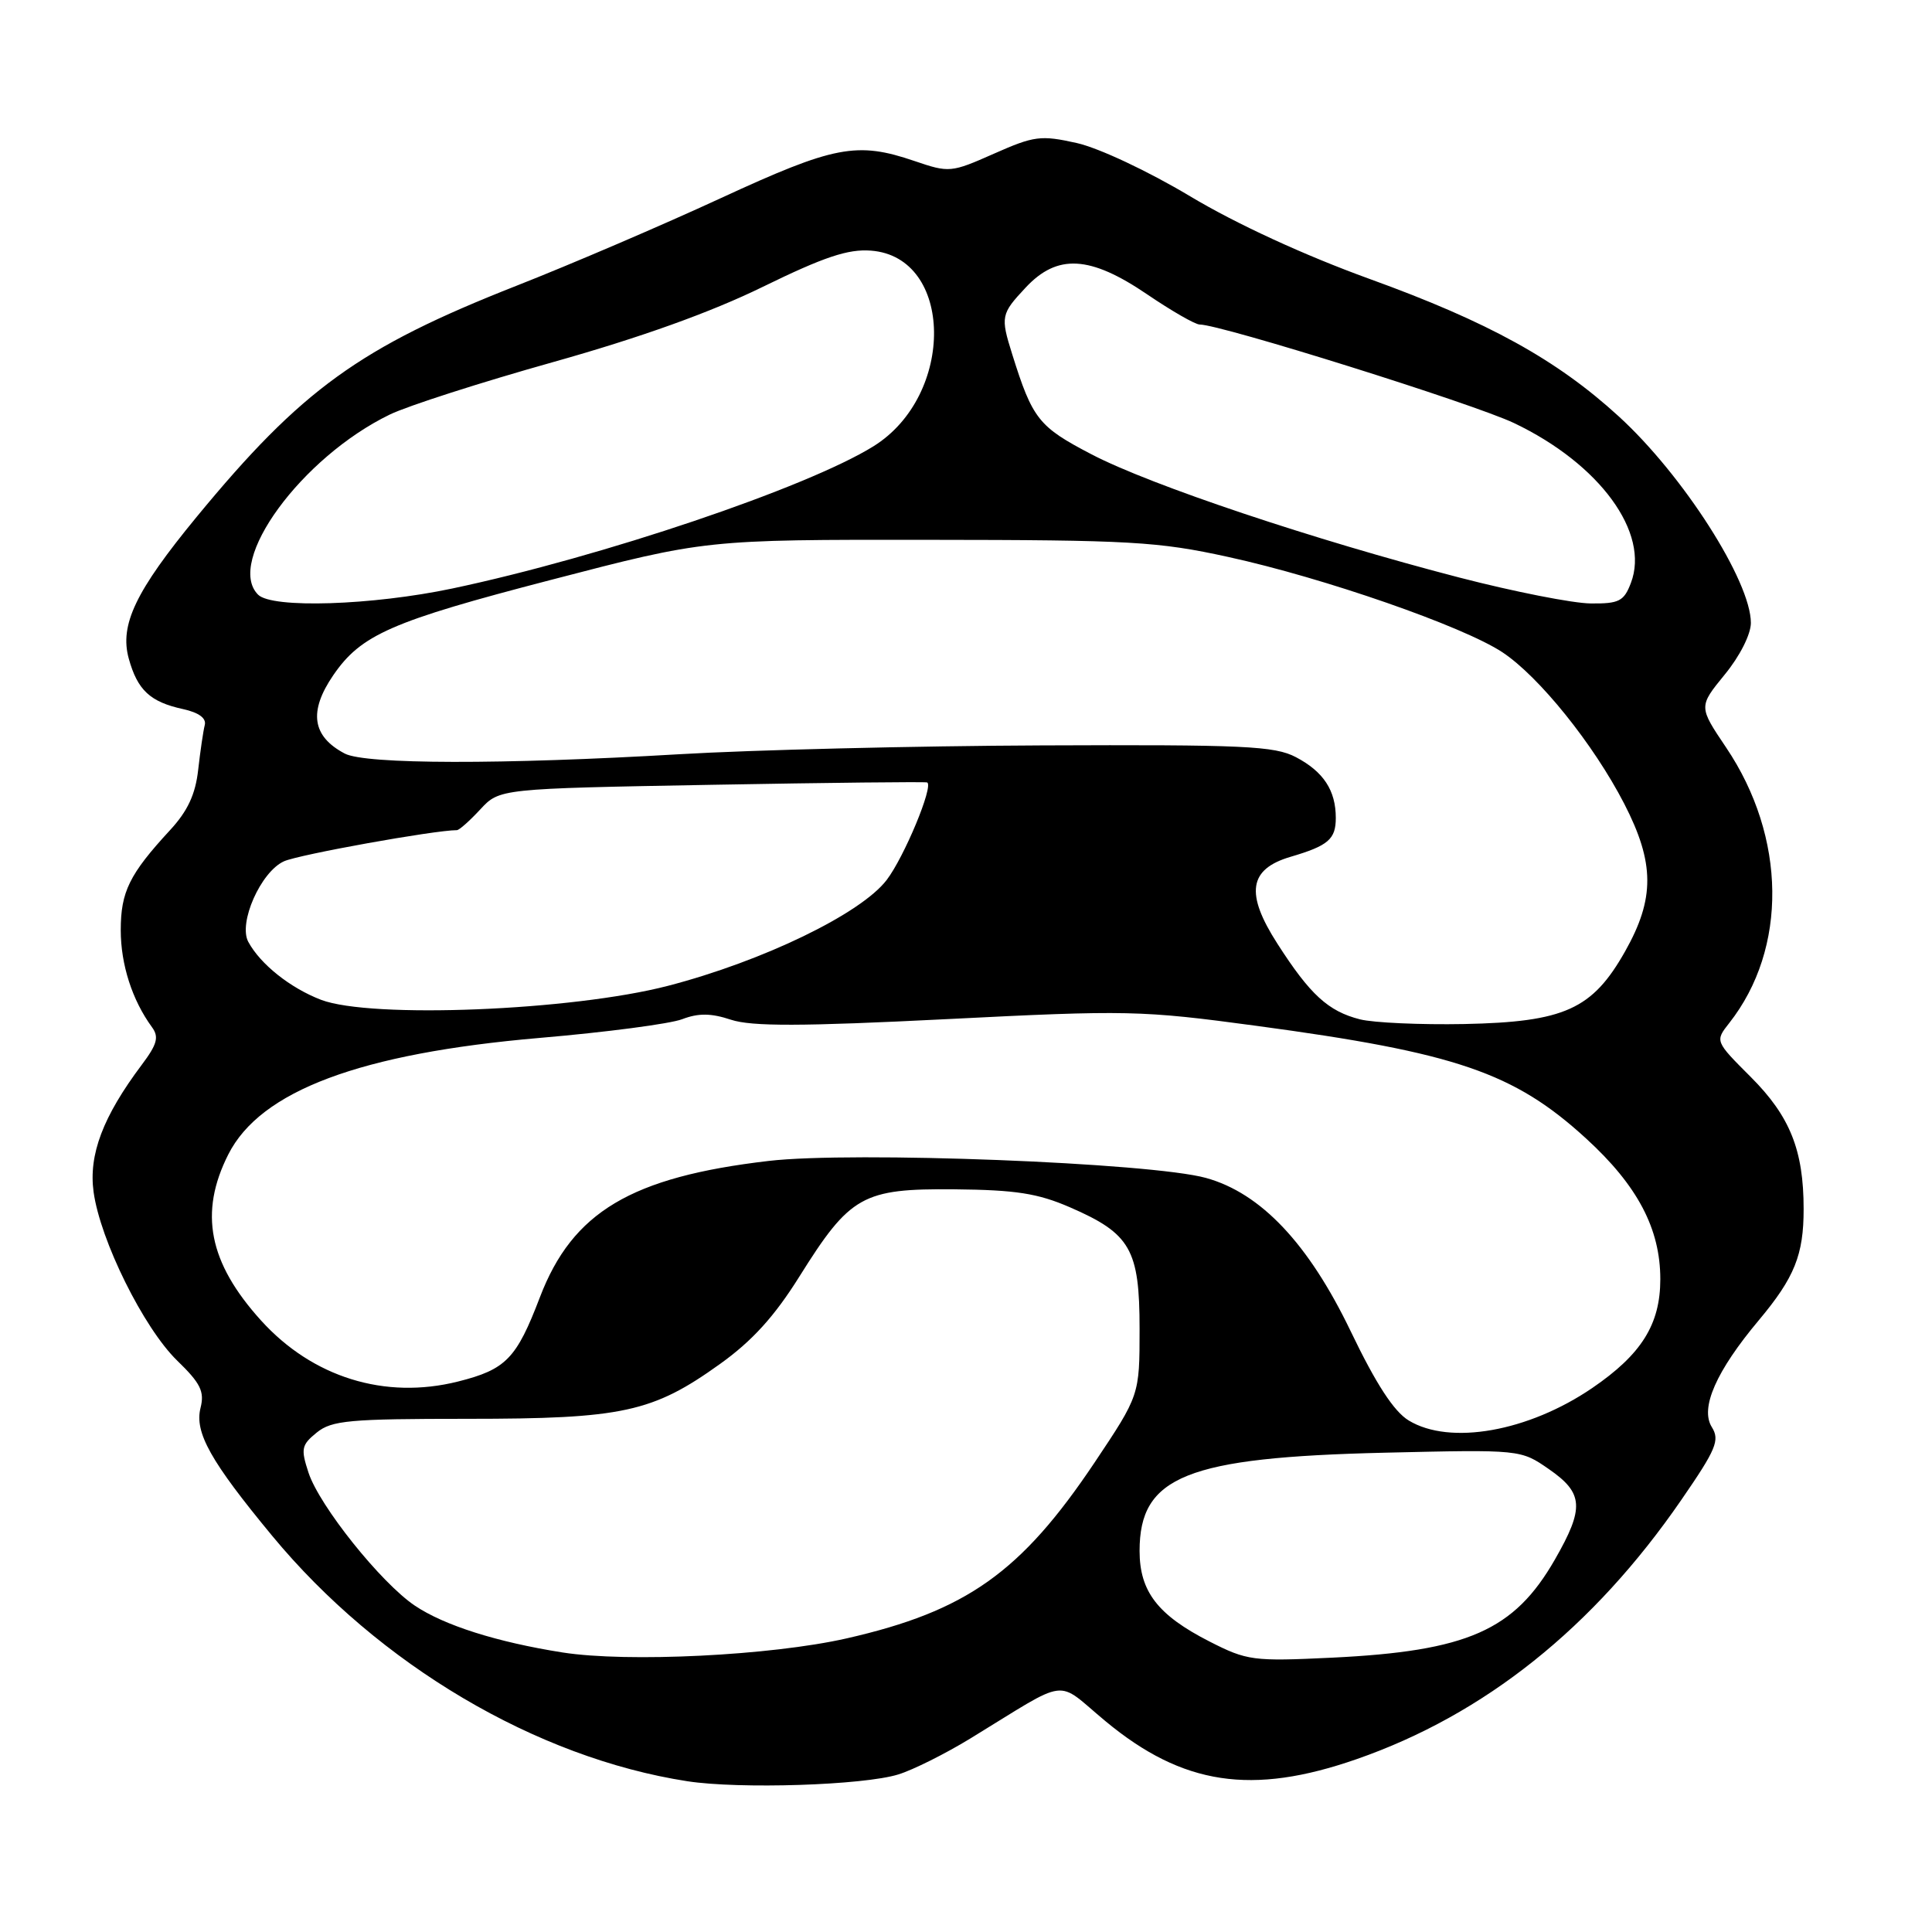 <?xml version="1.0" encoding="UTF-8" standalone="no"?>
<!DOCTYPE svg PUBLIC "-//W3C//DTD SVG 1.1//EN" "http://www.w3.org/Graphics/SVG/1.1/DTD/svg11.dtd" >
<svg xmlns="http://www.w3.org/2000/svg" xmlns:xlink="http://www.w3.org/1999/xlink" version="1.1" viewBox="0 0 256 256">
 <g >
 <path fill="currentColor"
d=" M 119.04 235.12 C 120.99 234.52 125.26 232.38 128.54 230.38 C 142.01 222.15 139.70 222.45 146.50 228.08 C 156.72 236.55 165.87 237.93 179.75 233.10 C 196.69 227.21 211.13 215.68 222.78 198.75 C 227.42 192.02 227.91 190.83 226.82 189.09 C 225.25 186.57 227.40 181.68 233.05 174.94 C 237.79 169.28 239.00 166.27 238.99 160.18 C 238.99 152.41 237.18 147.91 232.01 142.73 C 227.24 137.96 227.24 137.96 229.14 135.55 C 236.89 125.70 236.72 110.93 228.72 99.05 C 225.07 93.63 225.07 93.63 228.53 89.39 C 230.53 86.96 232.00 84.05 232.00 82.54 C 232.00 77.01 223.01 62.95 214.49 55.17 C 206.27 47.65 197.18 42.64 181.45 36.95 C 172.82 33.82 163.83 29.68 157.70 26.01 C 152.14 22.68 145.58 19.60 142.67 18.95 C 137.91 17.89 137.04 18.00 131.69 20.37 C 126.03 22.88 125.77 22.90 121.19 21.34 C 113.54 18.73 110.58 19.30 95.50 26.26 C 87.80 29.82 75.62 35.04 68.42 37.87 C 47.64 46.05 39.98 51.59 26.05 68.50 C 17.97 78.32 15.83 82.79 17.06 87.26 C 18.22 91.45 19.89 93.01 24.26 93.96 C 26.35 94.42 27.37 95.17 27.13 96.08 C 26.93 96.86 26.54 99.53 26.26 102.00 C 25.90 105.25 24.87 107.47 22.53 110.00 C 17.15 115.83 16.00 118.16 16.00 123.25 C 16.00 127.81 17.52 132.53 20.14 136.11 C 21.09 137.41 20.83 138.37 18.77 141.11 C 13.64 147.95 11.73 152.99 12.40 157.93 C 13.28 164.35 19.03 175.96 23.48 180.29 C 26.58 183.29 27.12 184.39 26.57 186.56 C 25.76 189.81 27.90 193.63 36.07 203.51 C 50.19 220.58 71.06 232.92 91.06 236.02 C 97.97 237.09 114.41 236.56 119.04 235.12 Z  M 74.54 218.96 C 65.85 217.59 58.85 215.37 54.96 212.75 C 50.47 209.72 42.34 199.56 40.88 195.14 C 39.84 191.97 39.94 191.47 41.97 189.82 C 43.96 188.21 46.29 188.00 61.93 188.00 C 82.50 188.00 86.47 187.14 95.41 180.73 C 99.66 177.69 102.62 174.43 105.91 169.17 C 112.65 158.40 114.28 157.48 126.48 157.59 C 134.59 157.67 137.51 158.12 141.79 159.98 C 149.80 163.46 151.00 165.55 151.00 176.07 C 151.00 184.87 151.00 184.87 145.04 193.79 C 135.28 208.36 128.07 213.48 112.16 217.10 C 102.14 219.37 83.17 220.31 74.54 218.96 Z  M 160.25 217.50 C 153.41 214.01 151.00 210.88 151.00 205.50 C 151.00 195.61 157.25 193.11 183.49 192.49 C 201.49 192.07 201.49 192.07 205.24 194.67 C 209.83 197.85 209.96 199.80 206.03 206.65 C 200.63 216.06 194.44 218.78 176.50 219.65 C 166.02 220.15 165.25 220.05 160.25 217.50 Z  M 186.66 188.22 C 184.70 187.03 182.33 183.39 178.97 176.39 C 173.38 164.77 167.07 158.09 159.79 156.08 C 152.47 154.06 112.94 152.53 101.85 153.83 C 83.63 155.96 75.86 160.59 71.54 171.89 C 68.43 180.04 67.05 181.46 60.69 183.06 C 51.01 185.49 41.41 182.51 34.58 174.96 C 27.65 167.29 26.35 160.69 30.25 152.97 C 34.51 144.53 47.73 139.58 71.50 137.53 C 80.30 136.78 88.80 135.66 90.39 135.05 C 92.54 134.23 94.21 134.24 96.86 135.12 C 99.60 136.02 106.17 136.01 125.46 135.04 C 149.39 133.83 151.21 133.87 166.50 135.93 C 192.93 139.49 200.61 142.11 210.18 150.87 C 216.99 157.10 220.00 162.82 220.00 169.50 C 220.00 175.48 217.51 179.46 210.98 183.92 C 202.50 189.70 192.12 191.54 186.66 188.22 Z  M 180.21 135.07 C 176.00 134.00 173.60 131.81 169.26 125.04 C 164.98 118.38 165.47 115.16 171.01 113.53 C 176.01 112.06 177.00 111.20 177.00 108.38 C 177.00 104.73 175.37 102.25 171.72 100.33 C 168.88 98.84 164.86 98.66 138.00 98.77 C 121.22 98.84 99.62 99.37 90.00 99.94 C 66.57 101.32 48.41 101.29 45.68 99.85 C 41.35 97.57 40.87 94.28 44.16 89.47 C 47.85 84.09 51.84 82.34 73.00 76.84 C 93.50 71.50 93.50 71.50 123.00 71.53 C 149.78 71.55 153.45 71.76 162.75 73.80 C 175.43 76.57 193.86 82.98 199.08 86.43 C 203.95 89.66 211.15 98.61 215.22 106.50 C 219.26 114.35 219.29 119.06 215.33 126.07 C 210.99 133.75 207.30 135.42 194.00 135.69 C 188.22 135.80 182.02 135.52 180.21 135.07 Z  M 42.54 132.48 C 38.45 130.91 34.50 127.76 32.90 124.80 C 31.55 122.30 34.55 115.53 37.62 114.13 C 39.56 113.24 57.58 110.00 60.54 110.00 C 60.85 110.00 62.24 108.76 63.64 107.25 C 66.19 104.50 66.19 104.50 94.34 103.99 C 109.83 103.71 122.66 103.57 122.86 103.68 C 123.72 104.17 119.81 113.56 117.49 116.60 C 114.08 121.07 101.09 127.36 88.50 130.63 C 75.76 133.93 49.15 135.00 42.54 132.48 Z  M 34.20 78.80 C 29.83 74.43 39.96 60.59 51.65 54.93 C 54.02 53.78 63.77 50.65 73.32 47.97 C 84.87 44.72 94.17 41.39 101.09 38.00 C 109.19 34.04 112.37 32.98 115.40 33.21 C 126.38 34.03 126.61 52.38 115.73 59.14 C 106.90 64.62 79.72 73.80 59.93 77.98 C 49.29 80.22 36.05 80.65 34.20 78.80 Z  M 193.38 76.53 C 174.13 71.54 152.47 64.29 144.65 60.21 C 137.62 56.55 136.82 55.55 134.12 46.93 C 132.56 41.96 132.63 41.60 135.90 38.11 C 140.10 33.61 144.42 33.85 152.00 39.00 C 155.24 41.20 158.37 43.00 158.96 43.00 C 161.76 43.00 195.23 53.49 200.62 56.06 C 211.97 61.47 218.65 70.60 216.10 77.25 C 215.18 79.67 214.53 80.00 210.77 79.96 C 208.42 79.94 200.60 78.40 193.38 76.53 Z "/>
</g>
</svg>